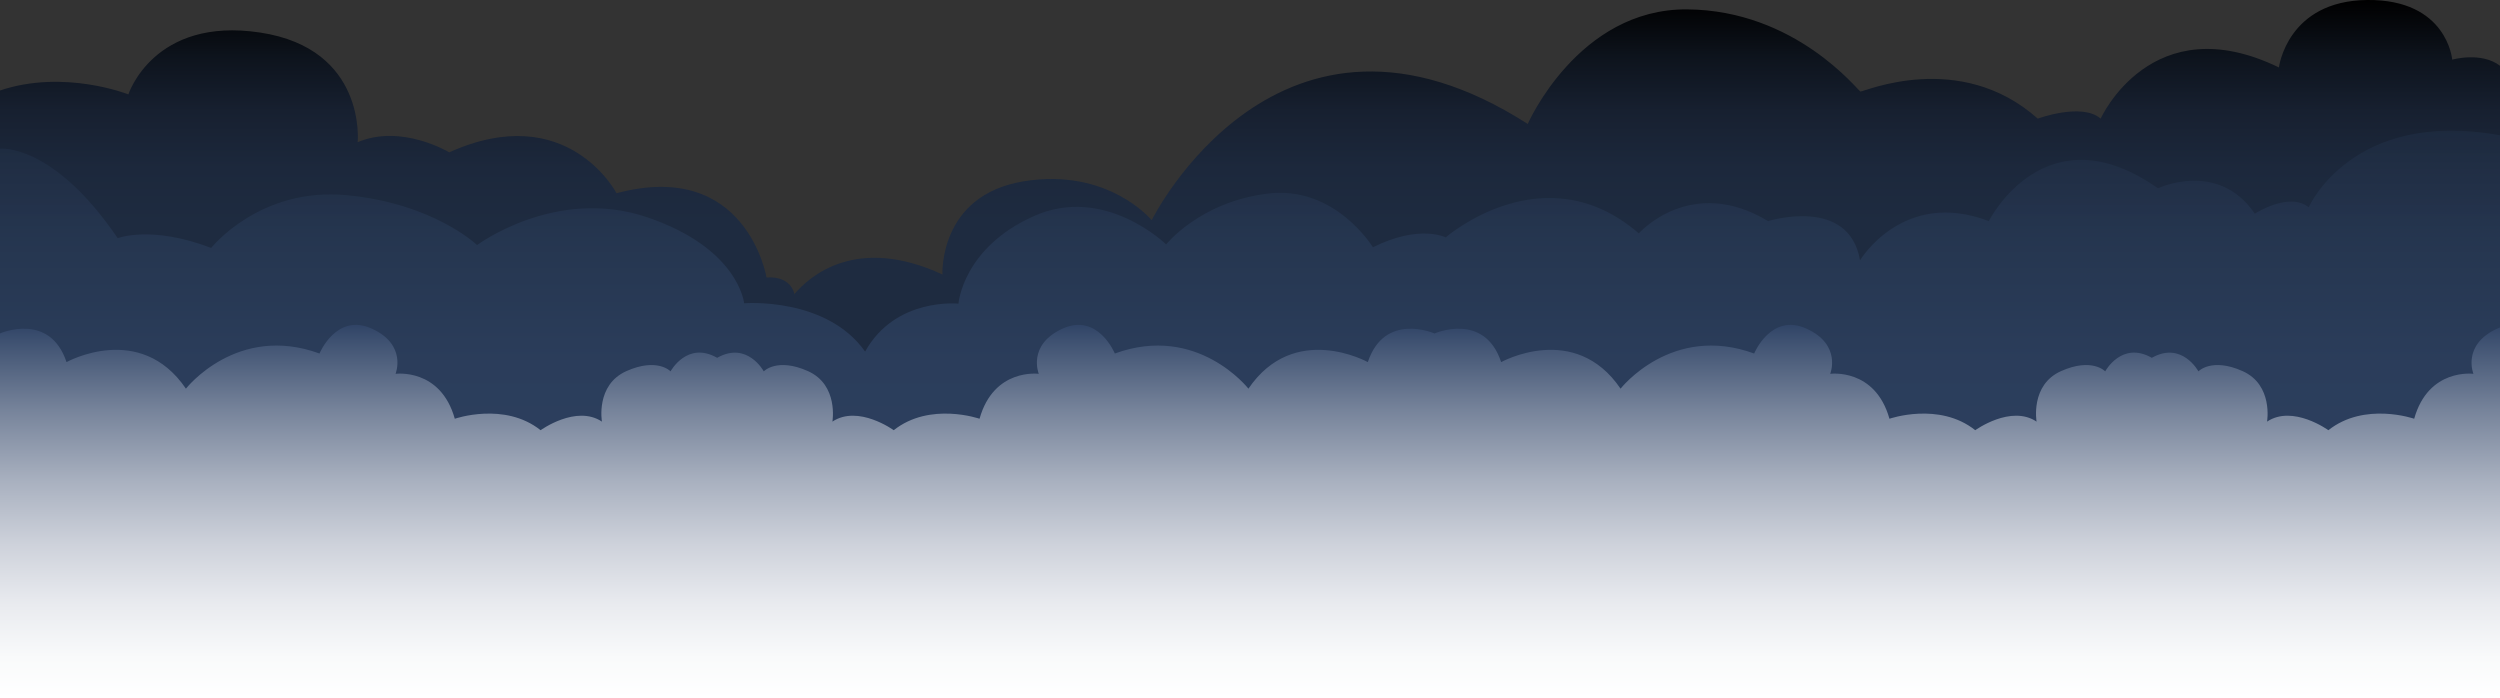 <svg xmlns="http://www.w3.org/2000/svg" width="1920" height="536.2"><rect width="100%" height="100%" fill="#333333" stroke="none"/><style/><linearGradient id="SVGID_1_" gradientUnits="userSpaceOnUse" x1="960" y1="357.258" x2="960"><stop offset=".519" stop-color="#1e2b40"/><stop offset=".639" stop-color="#1c283c"/><stop offset=".76" stop-color="#172030"/><stop offset=".88" stop-color="#0d131c"/><stop offset=".999"/><stop offset="1"/></linearGradient><path d="M1920 357.3H0V69.5c49.3-16.6 98.6 3 98.6 3S117.9 12.6 199.8 25s74.9 84.2 74.9 84.2C308.4 94.9 345 117 345 117c90.9-40.9 128.5 31.4 128.5 31.4 99.9-26.7 115.2 64.7 115.2 64.7 19.3-1.2 21.3 12.5 21.3 12.5v.4c11.6-13.8 47.7-45.8 113.8-15.2 0 0-3.1-60.7 62.1-71.5s98.6 29.8 98.6 29.8 97.3-196.6 288.8-73.9c0 0 38.7-88.6 122.3-88 83.6.6 131.3 62.5 133.2 63.1s76-32.7 136.2 20.8c0 0 33.9-12.5 48.3 0 0 0 39.1-86.8 136.9-39.3 0 0 6.3-51.2 67.8-51.8 61.5-.6 65.3 45.8 65.3 45.8s22.3-6.3 36.7 4.7v306.8z" fill="url(#SVGID_1_)"/><linearGradient id="SVGID_2_" gradientUnits="userSpaceOnUse" x1="960" y1="357.258" x2="960" y2="100.382"><stop offset="0" stop-color="#304466"/><stop offset=".312" stop-color="#2e4161"/><stop offset=".674" stop-color="#273853"/><stop offset="1" stop-color="#1e2b40"/></linearGradient><path d="M1773.1 159.2c-15.1-12.2-41.4 4.9-41.4 4.9-28.2-41.4-74.4-19.5-74.4-19.5-86.6-61-129.9 25.2-129.9 25.2-65.9-25.2-98.9 30.1-98.9 30.1-8.5-49.6-70.6-30.1-70.6-30.1-59.3-35.8-99.3 9.4-99.3 9.4-72.7-62.8-148.3 3.1-148.3 3.1s-20.1-10.3-55.9 7.6c0 0-28.9-47.7-81-41.2s-77.8 39-77.8 39-47.1-46.1-101.7-21.7c-54.6 24.4-57.8 67.2-57.8 67.2s-48.4-5.1-71.7 36.8c-29.8-42.2-92.9-37.1-92.9-37.1s-4-42.1-74.3-66-130.8 21.3-130.8 21.3-33.1-31.9-100.1-38.3c-67-6.4-104.1 40.5-104.1 40.5-46-17.6-71.8-7.5-71.8-7.5C40.4 109.5 0 114.2 0 114.2v243h1920V103.9c-113.7-20.6-146.9 55.3-146.9 55.3z" opacity=".8" fill="url(#SVGID_2_)"/><linearGradient id="SVGID_3_" gradientUnits="userSpaceOnUse" x1="960" y1="536.235" x2="960" y2="249.542"><stop offset="0" stop-color="#fff"/><stop offset=".108" stop-color="#f9fafb"/><stop offset=".25" stop-color="#e9ebef"/><stop offset=".41" stop-color="#ced2db"/><stop offset=".584" stop-color="#a8b0bf"/><stop offset=".769" stop-color="#77849b"/><stop offset=".961" stop-color="#3d5070"/><stop offset="1" stop-color="#304466"/></linearGradient><path d="M0 536.2h1920V251.5c-.7.3-1.5.6-2.2.9-27.3 12.5-18.2 34.7-18.2 34.7s-34.5-4.7-45.5 34.5c0 0-38.1-13.3-65.9 8.8 0 0-27.3-19.8-47.1-6.6 0 0 4.9-28.2-18.8-38.8-23.8-10.6-33.9.2-33.9.2s-12.7-23.5-35.8-10.4c-23.1-13.2-35.8 10.4-35.8 10.4s-10.1-10.8-33.9-.2c-23.8 10.6-18.8 38.8-18.8 38.8-19.8-13.2-47.1 6.6-47.1 6.6-27.8-22.1-65.9-8.8-65.9-8.8-11-39.2-45.5-34.5-45.5-34.5s9.1-22.3-18.2-34.7-40.2 19.1-40.2 19.1c-63.4-23.2-102.6 27-102.6 27-35.2-51.8-91.7-20.4-91.7-20.4-12.9-38.9-51.2-22-51.2-22s-38.3-16.9-51.2 22c0 0-56.5-31.4-91.7 20.4 0 0-39.2-50.2-102.6-27 0 0-12.9-31.5-40.2-19.1-27.3 12.5-18.2 34.7-18.2 34.7s-34.5-4.7-45.5 34.5c0 0-38.1-13.3-65.9 8.8 0 0-27.3-19.8-47.1-6.6 0 0 4.9-28.2-18.8-38.8-23.8-10.6-33.9.2-33.9.2s-12.7-23.5-35.8-10.4c-23.1-13.2-35.8 10.4-35.8 10.4s-10.1-10.8-33.9-.2c-23.8 10.6-18.8 38.8-18.8 38.8-19.8-13.2-47.1 6.6-47.1 6.6-27.8-22.1-65.9-8.8-65.9-8.8-11-39.2-45.5-34.5-45.5-34.5s9.1-22.3-18.2-34.7-40.2 19.1-40.2 19.1c-63.4-23.2-102.6 27-102.6 27-35.2-51.8-91.7-20.4-91.7-20.4-12.9-38.9-51.2-22-51.2-22v280.1" fill="url(#SVGID_3_)"/></svg>